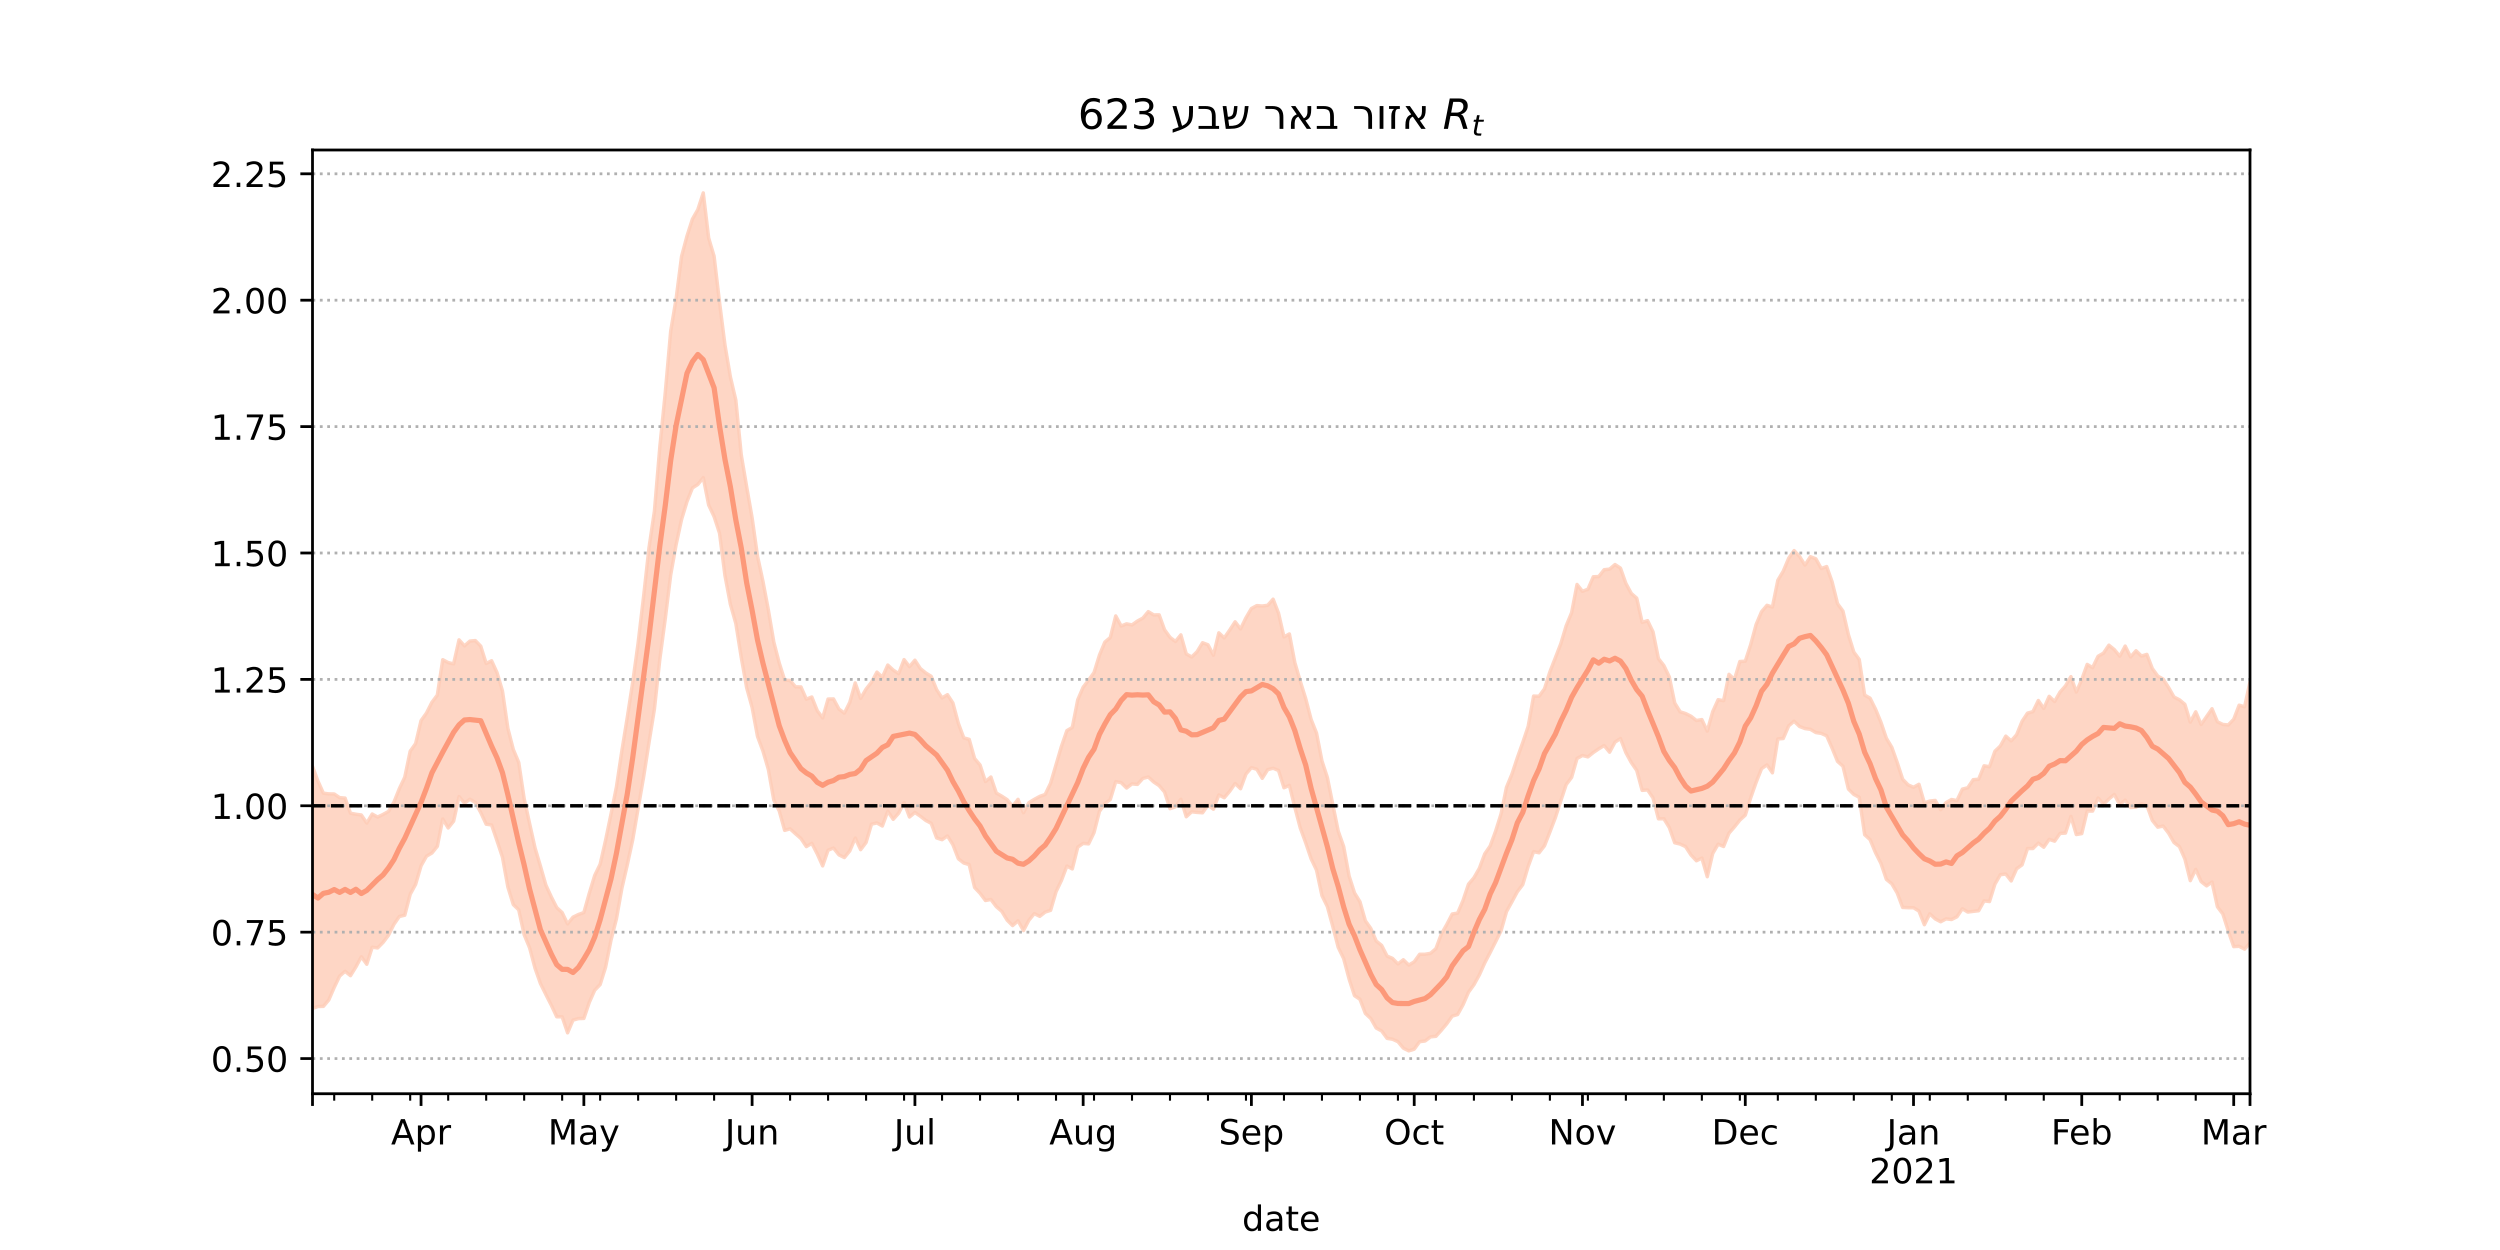 <?xml version="1.0" encoding="utf-8" standalone="no"?>
<!DOCTYPE svg PUBLIC "-//W3C//DTD SVG 1.1//EN"
  "http://www.w3.org/Graphics/SVG/1.1/DTD/svg11.dtd">
<!-- Created with matplotlib (https://matplotlib.org/) -->
<svg height="360pt" version="1.1" viewBox="0 0 720 360" width="720pt" xmlns="http://www.w3.org/2000/svg" xmlns:xlink="http://www.w3.org/1999/xlink">
 <defs>
  <style type="text/css">*{stroke-linecap:butt;stroke-linejoin:round;}</style>
 </defs>
 <g id="figure_1">
  <g id="patch_1">
   <path d="M 0 360 
L 720 360 
L 720 0 
L 0 0 
z
" style="fill:#ffffff;"/>
  </g>
  <g id="axes_1">
   <g id="patch_2">
    <path d="M 90 315 
L 648 315 
L 648 43.2 
L 90 43.2 
z
" style="fill:#ffffff;"/>
   </g>
   <g id="PolyCollection_1">
    <defs>
     <path d="M 90 -69.559 
L 90 -139.252 
L 91.563 -135.066 
L 93.126 -131.557 
L 94.689 -131.365 
L 96.252 -131.335 
L 97.815 -130.279 
L 99.378 -130.149 
L 100.941 -125.777 
L 102.504 -125.503 
L 104.067 -125.277 
L 105.63 -122.963 
L 107.193 -125.561 
L 108.756 -124.684 
L 110.319 -125.441 
L 111.882 -126.306 
L 113.445 -128.962 
L 115.008 -132.857 
L 116.571 -136.152 
L 118.134 -143.65 
L 119.697 -145.831 
L 121.261 -152.452 
L 122.824 -154.637 
L 124.387 -157.723 
L 125.95 -159.814 
L 127.513 -170.007 
L 129.076 -169.181 
L 130.639 -168.801 
L 132.202 -175.723 
L 133.765 -173.98 
L 135.328 -175.369 
L 136.891 -175.517 
L 138.454 -173.908 
L 140.017 -168.923 
L 141.58 -169.703 
L 143.143 -166.283 
L 144.706 -161.002 
L 146.269 -150.226 
L 147.832 -144.136 
L 149.395 -140.412 
L 150.958 -129.983 
L 152.521 -122.831 
L 154.084 -115.816 
L 155.647 -110.541 
L 157.21 -105.095 
L 158.773 -101.694 
L 160.336 -98.625 
L 161.899 -97.177 
L 163.462 -93.909 
L 165.025 -95.857 
L 166.588 -96.622 
L 168.151 -97.182 
L 169.714 -102.732 
L 171.277 -107.873 
L 172.84 -111.089 
L 174.403 -117.987 
L 175.966 -125.515 
L 177.529 -133.338 
L 179.092 -143.722 
L 180.655 -153.369 
L 182.218 -163.49 
L 183.782 -174.815 
L 185.345 -188.097 
L 186.908 -202.209 
L 188.471 -212.767 
L 190.034 -231.301 
L 191.597 -246.887 
L 193.16 -264.627 
L 194.723 -273.968 
L 196.286 -286.121 
L 197.849 -292.01 
L 199.412 -296.896 
L 200.975 -299.632 
L 202.538 -304.445 
L 204.101 -291.429 
L 205.664 -286.177 
L 207.227 -272.913 
L 208.79 -260.629 
L 210.353 -251.443 
L 211.916 -244.755 
L 213.479 -229.021 
L 215.042 -219.773 
L 216.605 -210.883 
L 218.168 -199.795 
L 219.731 -192.567 
L 221.294 -184.272 
L 222.857 -175.075 
L 224.42 -169.05 
L 225.983 -164.133 
L 227.546 -164.042 
L 229.109 -162.184 
L 230.672 -162.164 
L 232.235 -158.635 
L 233.798 -159.266 
L 235.361 -155.35 
L 236.924 -153.25 
L 238.487 -158.672 
L 240.05 -158.701 
L 241.613 -155.796 
L 243.176 -154.603 
L 244.739 -157.722 
L 246.303 -163.315 
L 247.866 -158.847 
L 249.429 -161.547 
L 250.992 -163.511 
L 252.555 -166.43 
L 254.118 -164.966 
L 255.681 -168.464 
L 257.244 -167.024 
L 258.807 -165.985 
L 260.37 -170.031 
L 261.933 -167.995 
L 263.496 -169.862 
L 265.059 -167.46 
L 266.622 -166.186 
L 268.185 -165.219 
L 269.748 -161.371 
L 271.311 -159.002 
L 272.874 -159.93 
L 274.437 -157.536 
L 276 -151.69 
L 277.563 -147.489 
L 279.126 -147.069 
L 280.689 -141.54 
L 282.252 -139.694 
L 283.815 -134.907 
L 285.378 -136.218 
L 286.941 -131.601 
L 288.504 -130.707 
L 290.067 -129.691 
L 291.63 -127.773 
L 293.193 -129.795 
L 294.756 -125.927 
L 296.319 -128.84 
L 297.882 -129.788 
L 299.445 -130.637 
L 301.008 -131.192 
L 302.571 -134.435 
L 304.134 -139.741 
L 305.697 -145.045 
L 307.261 -149.572 
L 308.824 -150.492 
L 310.387 -158.445 
L 311.95 -162.088 
L 313.513 -164.102 
L 315.076 -166.286 
L 316.639 -171.317 
L 318.202 -175.078 
L 319.765 -176.394 
L 321.328 -182.609 
L 322.891 -179.706 
L 324.454 -180.333 
L 326.017 -180.019 
L 327.58 -181.134 
L 329.143 -181.987 
L 330.706 -183.847 
L 332.269 -182.902 
L 333.832 -182.921 
L 335.395 -178.612 
L 336.958 -176.456 
L 338.521 -175.246 
L 340.084 -177.156 
L 341.647 -171.667 
L 343.21 -170.784 
L 344.773 -172.322 
L 346.336 -174.893 
L 347.899 -174.307 
L 349.462 -171.305 
L 351.025 -177.746 
L 352.588 -176.284 
L 354.151 -178.526 
L 355.714 -180.923 
L 357.277 -178.866 
L 358.84 -182.088 
L 360.403 -184.745 
L 361.966 -185.585 
L 363.529 -185.467 
L 365.092 -185.672 
L 366.655 -187.436 
L 368.218 -183.401 
L 369.782 -176.564 
L 371.345 -177.422 
L 372.908 -169.168 
L 374.471 -163.832 
L 376.034 -158.818 
L 377.597 -152.815 
L 379.16 -148.862 
L 380.723 -140.859 
L 382.286 -136.053 
L 383.849 -128.291 
L 385.412 -120.612 
L 386.975 -116.207 
L 388.538 -107.722 
L 390.101 -102.837 
L 391.664 -100.298 
L 393.227 -94.82 
L 394.79 -92.603 
L 396.353 -88.989 
L 397.916 -87.721 
L 399.479 -84.643 
L 401.042 -83.991 
L 402.605 -82.373 
L 404.168 -83.589 
L 405.731 -82.053 
L 407.294 -83 
L 408.857 -85.162 
L 410.42 -85.179 
L 411.983 -85.438 
L 413.546 -86.801 
L 415.109 -91.001 
L 416.672 -93.753 
L 418.235 -96.763 
L 419.798 -97.022 
L 421.361 -100.669 
L 422.924 -105.352 
L 424.487 -107.2 
L 426.05 -109.91 
L 427.613 -114.096 
L 429.176 -116.362 
L 430.739 -120.622 
L 432.303 -125.595 
L 433.866 -133.266 
L 435.429 -137.027 
L 436.992 -141.762 
L 438.555 -146.147 
L 440.118 -150.812 
L 441.681 -159.531 
L 443.244 -159.474 
L 444.807 -161.61 
L 446.37 -166.51 
L 447.933 -170.533 
L 449.496 -174.554 
L 451.059 -179.759 
L 452.622 -183.534 
L 454.185 -191.673 
L 455.748 -189.704 
L 457.311 -190.291 
L 458.874 -193.889 
L 460.437 -193.952 
L 462 -195.922 
L 463.563 -196.087 
L 465.126 -197.411 
L 466.689 -196.391 
L 468.252 -191.973 
L 469.815 -189.093 
L 471.378 -187.721 
L 472.941 -180.753 
L 474.504 -181.249 
L 476.067 -178.022 
L 477.63 -170.323 
L 479.193 -168.328 
L 480.756 -165.062 
L 482.319 -157.539 
L 483.882 -154.991 
L 485.445 -154.507 
L 487.008 -153.724 
L 488.571 -152.491 
L 490.134 -152.757 
L 491.697 -149.444 
L 493.261 -155.041 
L 494.824 -158.486 
L 496.387 -158.2 
L 497.95 -165.793 
L 499.513 -164.318 
L 501.076 -169.48 
L 502.639 -169.583 
L 504.202 -174.362 
L 505.765 -180.143 
L 507.328 -183.829 
L 508.891 -185.667 
L 510.454 -185.168 
L 512.017 -192.885 
L 513.58 -195.504 
L 515.143 -199.218 
L 516.706 -201.432 
L 518.269 -199.75 
L 519.832 -197.259 
L 521.395 -199.664 
L 522.958 -199.066 
L 524.521 -196.275 
L 526.084 -196.824 
L 527.647 -192.415 
L 529.21 -186.138 
L 530.773 -184.002 
L 532.336 -177.233 
L 533.899 -172.201 
L 535.462 -170.074 
L 537.025 -159.811 
L 538.588 -158.921 
L 540.151 -155.768 
L 541.714 -151.979 
L 543.277 -147.371 
L 544.84 -144.773 
L 546.403 -140.373 
L 547.966 -135.572 
L 549.529 -133.953 
L 551.092 -133.265 
L 552.655 -134.121 
L 554.218 -128.789 
L 555.782 -129.294 
L 557.345 -129.473 
L 558.908 -126.816 
L 560.471 -128.862 
L 562.034 -129.741 
L 563.597 -129.444 
L 565.16 -132.73 
L 566.723 -133.131 
L 568.286 -135.454 
L 569.849 -135.575 
L 571.412 -139.444 
L 572.975 -139.184 
L 574.538 -143.647 
L 576.101 -145.146 
L 577.664 -147.99 
L 579.227 -146.628 
L 580.79 -148.397 
L 582.353 -152.239 
L 583.916 -154.611 
L 585.479 -155.048 
L 587.042 -158.254 
L 588.605 -155.961 
L 590.168 -159.454 
L 591.731 -157.971 
L 593.294 -160.686 
L 594.857 -162.45 
L 596.42 -165.128 
L 597.983 -160.697 
L 599.546 -164.317 
L 601.109 -168.646 
L 602.672 -167.716 
L 604.235 -170.989 
L 605.798 -171.885 
L 607.361 -174.189 
L 608.924 -172.915 
L 610.487 -171.017 
L 612.05 -173.928 
L 613.613 -170.799 
L 615.176 -172.582 
L 616.739 -171.065 
L 618.303 -171.534 
L 619.866 -167.467 
L 621.429 -165.294 
L 622.992 -164.412 
L 624.555 -161.994 
L 626.118 -159.258 
L 627.681 -158.455 
L 629.244 -157.15 
L 630.807 -152.02 
L 632.37 -154.999 
L 633.933 -151.354 
L 635.496 -153.624 
L 637.059 -155.879 
L 638.622 -152.12 
L 640.185 -151.358 
L 641.748 -151.222 
L 643.311 -152.848 
L 644.874 -156.907 
L 646.437 -156.44 
L 648 -163.574 
L 649.563 -155.893 
L 651.126 -156.482 
L 652.689 -162.075 
L 654.252 -168.555 
L 655.815 -163.37 
L 657.378 -166.336 
L 658.941 -166.536 
L 660.504 -172.561 
L 660.504 -70.618 
L 660.504 -70.618 
L 658.941 -68.216 
L 657.378 -71.503 
L 655.815 -74.529 
L 654.252 -80.614 
L 652.689 -76.947 
L 651.126 -75.797 
L 649.563 -76.49 
L 648 -88.479 
L 646.437 -86.647 
L 644.874 -87.471 
L 643.311 -87.373 
L 641.748 -91.859 
L 640.185 -96.771 
L 638.622 -98.839 
L 637.059 -105.964 
L 635.496 -104.873 
L 633.933 -106.096 
L 632.37 -109.609 
L 630.807 -106.375 
L 629.244 -112.625 
L 627.681 -116.173 
L 626.118 -117.348 
L 624.555 -120.057 
L 622.992 -122.082 
L 621.429 -121.781 
L 619.866 -123.73 
L 618.303 -128.045 
L 616.739 -128.497 
L 615.176 -127.547 
L 613.613 -127.434 
L 612.05 -129.564 
L 610.487 -128.24 
L 608.924 -131.177 
L 607.361 -129.887 
L 605.798 -128.363 
L 604.235 -130.179 
L 602.672 -126.417 
L 601.109 -126.4 
L 599.546 -119.92 
L 597.983 -119.654 
L 596.42 -124.868 
L 594.857 -120.077 
L 593.294 -119.981 
L 591.731 -117.748 
L 590.168 -118.265 
L 588.605 -116.003 
L 587.042 -117.176 
L 585.479 -115.625 
L 583.916 -115.617 
L 582.353 -110.917 
L 580.79 -109.799 
L 579.227 -106.286 
L 577.664 -108.277 
L 576.101 -108.089 
L 574.538 -105.368 
L 572.975 -100.354 
L 571.412 -100.543 
L 569.849 -97.709 
L 568.286 -97.529 
L 566.723 -97.324 
L 565.16 -98.276 
L 563.597 -95.959 
L 562.034 -95.176 
L 560.471 -95.37 
L 558.908 -94.531 
L 557.345 -95.356 
L 555.782 -96.819 
L 554.218 -93.681 
L 552.655 -97.622 
L 551.092 -98.573 
L 549.529 -98.58 
L 547.966 -98.654 
L 546.403 -102.797 
L 544.84 -105.461 
L 543.277 -106.745 
L 541.714 -111.344 
L 540.151 -114.416 
L 538.588 -118.186 
L 537.025 -119.606 
L 535.462 -130.377 
L 533.899 -131.204 
L 532.336 -132.767 
L 530.773 -139.33 
L 529.21 -140.715 
L 527.647 -144.533 
L 526.084 -148.091 
L 524.521 -148.781 
L 522.958 -149.024 
L 521.395 -149.964 
L 519.832 -150.176 
L 518.269 -150.77 
L 516.706 -152.288 
L 515.143 -150.966 
L 513.58 -147.313 
L 512.017 -147.185 
L 510.454 -137.431 
L 508.891 -139.72 
L 507.328 -138.627 
L 505.765 -134.694 
L 504.202 -130.243 
L 502.639 -125.235 
L 501.076 -123.813 
L 499.513 -121.843 
L 497.95 -120.055 
L 496.387 -116.202 
L 494.824 -116.875 
L 493.261 -114.189 
L 491.697 -107.505 
L 490.134 -112.871 
L 488.571 -112.1 
L 487.008 -113.762 
L 485.445 -116.171 
L 483.882 -116.907 
L 482.319 -117.278 
L 480.756 -121.679 
L 479.193 -124.195 
L 477.63 -124.185 
L 476.067 -130.193 
L 474.504 -132.506 
L 472.941 -132.378 
L 471.378 -138.119 
L 469.815 -140.382 
L 468.252 -143.237 
L 466.689 -147.304 
L 465.126 -146.273 
L 463.563 -143.364 
L 462 -145.271 
L 460.437 -144.34 
L 458.874 -143.267 
L 457.311 -142.02 
L 455.748 -142.417 
L 454.185 -141.569 
L 452.622 -136.109 
L 451.059 -134.037 
L 449.496 -129.309 
L 447.933 -124.491 
L 446.37 -120.393 
L 444.807 -116.399 
L 443.244 -114.402 
L 441.681 -114.724 
L 440.118 -110.487 
L 438.555 -105.237 
L 436.992 -103.182 
L 435.429 -100.275 
L 433.866 -97.445 
L 432.303 -91.944 
L 430.739 -88.795 
L 429.176 -85.703 
L 427.613 -82.696 
L 426.05 -79.233 
L 424.487 -76.391 
L 422.924 -74.234 
L 421.361 -70.645 
L 419.798 -67.82 
L 418.235 -67.359 
L 416.672 -65.161 
L 415.109 -63.29 
L 413.546 -61.544 
L 411.983 -61.379 
L 410.42 -60.191 
L 408.857 -60.002 
L 407.294 -57.842 
L 405.731 -57.355 
L 404.168 -58.137 
L 402.605 -59.995 
L 401.042 -60.703 
L 399.479 -60.955 
L 397.916 -63.095 
L 396.353 -63.917 
L 394.79 -66.671 
L 393.227 -68.126 
L 391.664 -72.209 
L 390.101 -73.25 
L 388.538 -78.055 
L 386.975 -83.929 
L 385.412 -87.148 
L 383.849 -93.159 
L 382.286 -98.887 
L 380.723 -102.074 
L 379.16 -109.408 
L 377.597 -112.688 
L 376.034 -117.295 
L 374.471 -121.58 
L 372.908 -127.485 
L 371.345 -133.801 
L 369.782 -133.125 
L 368.218 -138.106 
L 366.655 -138.748 
L 365.092 -138.342 
L 363.529 -135.839 
L 361.966 -138.461 
L 360.403 -138.905 
L 358.84 -137.089 
L 357.277 -132.848 
L 355.714 -134.349 
L 354.151 -132.102 
L 352.588 -130.255 
L 351.025 -131.06 
L 349.462 -126.945 
L 347.899 -128.142 
L 346.336 -125.916 
L 344.773 -126.026 
L 343.21 -126.208 
L 341.647 -124.781 
L 340.084 -129.801 
L 338.521 -127.638 
L 336.958 -127.11 
L 335.395 -131.9 
L 333.832 -133.742 
L 332.269 -134.783 
L 330.706 -136.224 
L 329.143 -135.817 
L 327.58 -134.088 
L 326.017 -134.245 
L 324.454 -133.048 
L 322.891 -134.608 
L 321.328 -134.873 
L 319.765 -129.752 
L 318.202 -128.532 
L 316.639 -126.322 
L 315.076 -120.208 
L 313.513 -116.96 
L 311.95 -117.101 
L 310.387 -116.022 
L 308.824 -109.747 
L 307.261 -110.577 
L 305.697 -106.437 
L 304.134 -103.163 
L 302.571 -97.823 
L 301.008 -97.323 
L 299.445 -96.089 
L 297.882 -96.881 
L 296.319 -94.968 
L 294.756 -92.005 
L 293.193 -94.798 
L 291.63 -93.427 
L 290.067 -94.988 
L 288.504 -97.544 
L 286.941 -98.883 
L 285.378 -100.962 
L 283.815 -100.656 
L 282.252 -102.742 
L 280.689 -104.395 
L 279.126 -110.998 
L 277.563 -111.454 
L 276 -112.69 
L 274.437 -116.725 
L 272.874 -119.249 
L 271.311 -118.171 
L 269.748 -118.674 
L 268.185 -122.893 
L 266.622 -123.713 
L 265.059 -124.931 
L 263.496 -126.006 
L 261.933 -124.705 
L 260.37 -128.837 
L 258.807 -125.784 
L 257.244 -124.039 
L 255.681 -126.367 
L 254.118 -122.103 
L 252.555 -122.993 
L 250.992 -122.646 
L 249.429 -117.372 
L 247.866 -115.296 
L 246.303 -118.622 
L 244.739 -114.946 
L 243.176 -113.018 
L 241.613 -113.801 
L 240.05 -115.763 
L 238.487 -115.152 
L 236.924 -110.621 
L 235.361 -114.087 
L 233.798 -117.121 
L 232.235 -116.175 
L 230.672 -118.511 
L 229.109 -119.868 
L 227.546 -121.299 
L 225.983 -120.856 
L 224.42 -126.454 
L 222.857 -129.583 
L 221.294 -138.359 
L 219.731 -143.696 
L 218.168 -147.896 
L 216.605 -156.279 
L 215.042 -161.919 
L 213.479 -170.701 
L 211.916 -180.455 
L 210.353 -185.98 
L 208.79 -194.239 
L 207.227 -206.427 
L 205.664 -211.21 
L 204.101 -214.538 
L 202.538 -222.438 
L 200.975 -220.47 
L 199.412 -219.465 
L 197.849 -215.533 
L 196.286 -210.367 
L 194.723 -203.147 
L 193.16 -194.423 
L 191.597 -181.816 
L 190.034 -170.179 
L 188.471 -155.803 
L 186.908 -146.11 
L 185.345 -136.15 
L 183.782 -127.2 
L 182.218 -118.129 
L 180.655 -110.931 
L 179.092 -104.137 
L 177.529 -95.366 
L 175.966 -89.218 
L 174.403 -81.44 
L 172.84 -76.442 
L 171.277 -74.83 
L 169.714 -71.304 
L 168.151 -66.696 
L 166.588 -66.64 
L 165.025 -66.216 
L 163.462 -62.544 
L 161.899 -67.161 
L 160.336 -67.172 
L 158.773 -70.507 
L 157.21 -73.575 
L 155.647 -76.744 
L 154.084 -81.181 
L 152.521 -87.044 
L 150.958 -90.805 
L 149.395 -97.964 
L 147.832 -99.477 
L 146.269 -104.528 
L 144.706 -113.132 
L 143.143 -117.851 
L 141.58 -122.423 
L 140.017 -122.63 
L 138.454 -125.991 
L 136.891 -128.877 
L 135.328 -129.82 
L 133.765 -128.668 
L 132.202 -130.6 
L 130.639 -123.497 
L 129.076 -121.551 
L 127.513 -124.134 
L 125.95 -116.257 
L 124.387 -114.328 
L 122.824 -113.416 
L 121.261 -110.64 
L 119.697 -105.31 
L 118.134 -102.441 
L 116.571 -96.418 
L 115.008 -96.058 
L 113.445 -93.792 
L 111.882 -90.648 
L 110.319 -88.573 
L 108.756 -86.995 
L 107.193 -87.202 
L 105.63 -82.298 
L 104.067 -84.452 
L 102.504 -81.537 
L 100.941 -79.008 
L 99.378 -80.258 
L 97.815 -78.89 
L 96.252 -75.634 
L 94.689 -72.013 
L 93.126 -70.161 
L 91.563 -70.128 
L 90 -69.559 
z
" id="mc6ca6a88d8" style="stroke:#fdcbb6;stroke-opacity:0.8;"/>
    </defs>
    <g clip-path="url(#pf43b3d0b82)">
     <use style="fill:#fdcbb6;fill-opacity:0.8;stroke:#fdcbb6;stroke-opacity:0.8;" x="0" xlink:href="#mc6ca6a88d8" y="360"/>
    </g>
   </g>
   <g id="matplotlib.axis_1">
    <g id="xtick_1">
     <g id="line2d_1">
      <defs>
       <path d="M 0 0 
L 0 3.5 
" id="ma56a736b3f" style="stroke:#000000;stroke-width:0.8;"/>
      </defs>
      <g>
       <use style="stroke:#000000;stroke-width:0.8;" x="90" xlink:href="#ma56a736b3f" y="315"/>
      </g>
     </g>
    </g>
    <g id="xtick_2">
     <g id="line2d_2">
      <g>
       <use style="stroke:#000000;stroke-width:0.8;" x="121.261" xlink:href="#ma56a736b3f" y="315"/>
      </g>
     </g>
     <g id="text_1">
      <!-- Apr -->
      <g transform="translate(112.611 329.598)scale(0.1 -0.1)">
       <defs>
        <path d="M 34.188 63.188 
L 20.797 26.906 
L 47.609 26.906 
z
M 28.609 72.906 
L 39.797 72.906 
L 67.578 0 
L 57.328 0 
L 50.688 18.703 
L 17.828 18.703 
L 11.188 0 
L 0.781 0 
z
" id="DejaVuSans-65"/>
        <path d="M 18.109 8.203 
L 18.109 -20.797 
L 9.078 -20.797 
L 9.078 54.688 
L 18.109 54.688 
L 18.109 46.391 
Q 20.953 51.266 25.266 53.625 
Q 29.594 56 35.594 56 
Q 45.562 56 51.781 48.094 
Q 58.016 40.188 58.016 27.297 
Q 58.016 14.406 51.781 6.484 
Q 45.562 -1.422 35.594 -1.422 
Q 29.594 -1.422 25.266 0.953 
Q 20.953 3.328 18.109 8.203 
z
M 48.688 27.297 
Q 48.688 37.203 44.609 42.844 
Q 40.531 48.484 33.406 48.484 
Q 26.266 48.484 22.188 42.844 
Q 18.109 37.203 18.109 27.297 
Q 18.109 17.391 22.188 11.75 
Q 26.266 6.109 33.406 6.109 
Q 40.531 6.109 44.609 11.75 
Q 48.688 17.391 48.688 27.297 
z
" id="DejaVuSans-112"/>
        <path d="M 41.109 46.297 
Q 39.594 47.172 37.812 47.578 
Q 36.031 48 33.891 48 
Q 26.266 48 22.188 43.047 
Q 18.109 38.094 18.109 28.812 
L 18.109 0 
L 9.078 0 
L 9.078 54.688 
L 18.109 54.688 
L 18.109 46.188 
Q 20.953 51.172 25.484 53.578 
Q 30.031 56 36.531 56 
Q 37.453 56 38.578 55.875 
Q 39.703 55.766 41.062 55.516 
z
" id="DejaVuSans-114"/>
       </defs>
       <use xlink:href="#DejaVuSans-65"/>
       <use x="68.408" xlink:href="#DejaVuSans-112"/>
       <use x="131.885" xlink:href="#DejaVuSans-114"/>
      </g>
     </g>
    </g>
    <g id="xtick_3">
     <g id="line2d_3">
      <g>
       <use style="stroke:#000000;stroke-width:0.8;" x="168.151" xlink:href="#ma56a736b3f" y="315"/>
      </g>
     </g>
     <g id="text_2">
      <!-- May -->
      <g transform="translate(157.814 329.598)scale(0.1 -0.1)">
       <defs>
        <path d="M 9.812 72.906 
L 24.516 72.906 
L 43.109 23.297 
L 61.812 72.906 
L 76.516 72.906 
L 76.516 0 
L 66.891 0 
L 66.891 64.016 
L 48.094 14.016 
L 38.188 14.016 
L 19.391 64.016 
L 19.391 0 
L 9.812 0 
z
" id="DejaVuSans-77"/>
        <path d="M 34.281 27.484 
Q 23.391 27.484 19.188 25 
Q 14.984 22.516 14.984 16.5 
Q 14.984 11.719 18.141 8.906 
Q 21.297 6.109 26.703 6.109 
Q 34.188 6.109 38.703 11.406 
Q 43.219 16.703 43.219 25.484 
L 43.219 27.484 
z
M 52.203 31.203 
L 52.203 0 
L 43.219 0 
L 43.219 8.297 
Q 40.141 3.328 35.547 0.953 
Q 30.953 -1.422 24.312 -1.422 
Q 15.922 -1.422 10.953 3.297 
Q 6 8.016 6 15.922 
Q 6 25.141 12.172 29.828 
Q 18.359 34.516 30.609 34.516 
L 43.219 34.516 
L 43.219 35.406 
Q 43.219 41.609 39.141 45 
Q 35.062 48.391 27.688 48.391 
Q 23 48.391 18.547 47.266 
Q 14.109 46.141 10.016 43.891 
L 10.016 52.203 
Q 14.938 54.109 19.578 55.047 
Q 24.219 56 28.609 56 
Q 40.484 56 46.344 49.844 
Q 52.203 43.703 52.203 31.203 
z
" id="DejaVuSans-97"/>
        <path d="M 32.172 -5.078 
Q 28.375 -14.844 24.75 -17.812 
Q 21.141 -20.797 15.094 -20.797 
L 7.906 -20.797 
L 7.906 -13.281 
L 13.188 -13.281 
Q 16.891 -13.281 18.938 -11.516 
Q 21 -9.766 23.484 -3.219 
L 25.094 0.875 
L 2.984 54.688 
L 12.5 54.688 
L 29.594 11.922 
L 46.688 54.688 
L 56.203 54.688 
z
" id="DejaVuSans-121"/>
       </defs>
       <use xlink:href="#DejaVuSans-77"/>
       <use x="86.279" xlink:href="#DejaVuSans-97"/>
       <use x="147.559" xlink:href="#DejaVuSans-121"/>
      </g>
     </g>
    </g>
    <g id="xtick_4">
     <g id="line2d_4">
      <g>
       <use style="stroke:#000000;stroke-width:0.8;" x="216.605" xlink:href="#ma56a736b3f" y="315"/>
      </g>
     </g>
     <g id="text_3">
      <!-- Jun -->
      <g transform="translate(208.793 329.598)scale(0.1 -0.1)">
       <defs>
        <path d="M 9.812 72.906 
L 19.672 72.906 
L 19.672 5.078 
Q 19.672 -8.109 14.672 -14.062 
Q 9.672 -20.016 -1.422 -20.016 
L -5.172 -20.016 
L -5.172 -11.719 
L -2.094 -11.719 
Q 4.438 -11.719 7.125 -8.047 
Q 9.812 -4.391 9.812 5.078 
z
" id="DejaVuSans-74"/>
        <path d="M 8.5 21.578 
L 8.5 54.688 
L 17.484 54.688 
L 17.484 21.922 
Q 17.484 14.156 20.5 10.266 
Q 23.531 6.391 29.594 6.391 
Q 36.859 6.391 41.078 11.031 
Q 45.312 15.672 45.312 23.688 
L 45.312 54.688 
L 54.297 54.688 
L 54.297 0 
L 45.312 0 
L 45.312 8.406 
Q 42.047 3.422 37.719 1 
Q 33.406 -1.422 27.688 -1.422 
Q 18.266 -1.422 13.375 4.438 
Q 8.5 10.297 8.5 21.578 
z
M 31.109 56 
z
" id="DejaVuSans-117"/>
        <path d="M 54.891 33.016 
L 54.891 0 
L 45.906 0 
L 45.906 32.719 
Q 45.906 40.484 42.875 44.328 
Q 39.844 48.188 33.797 48.188 
Q 26.516 48.188 22.312 43.547 
Q 18.109 38.922 18.109 30.906 
L 18.109 0 
L 9.078 0 
L 9.078 54.688 
L 18.109 54.688 
L 18.109 46.188 
Q 21.344 51.125 25.703 53.562 
Q 30.078 56 35.797 56 
Q 45.219 56 50.047 50.172 
Q 54.891 44.344 54.891 33.016 
z
" id="DejaVuSans-110"/>
       </defs>
       <use xlink:href="#DejaVuSans-74"/>
       <use x="29.492" xlink:href="#DejaVuSans-117"/>
       <use x="92.871" xlink:href="#DejaVuSans-110"/>
      </g>
     </g>
    </g>
    <g id="xtick_5">
     <g id="line2d_5">
      <g>
       <use style="stroke:#000000;stroke-width:0.8;" x="263.496" xlink:href="#ma56a736b3f" y="315"/>
      </g>
     </g>
     <g id="text_4">
      <!-- Jul -->
      <g transform="translate(257.463 329.598)scale(0.1 -0.1)">
       <defs>
        <path d="M 9.422 75.984 
L 18.406 75.984 
L 18.406 0 
L 9.422 0 
z
" id="DejaVuSans-108"/>
       </defs>
       <use xlink:href="#DejaVuSans-74"/>
       <use x="29.492" xlink:href="#DejaVuSans-117"/>
       <use x="92.871" xlink:href="#DejaVuSans-108"/>
      </g>
     </g>
    </g>
    <g id="xtick_6">
     <g id="line2d_6">
      <g>
       <use style="stroke:#000000;stroke-width:0.8;" x="311.95" xlink:href="#ma56a736b3f" y="315"/>
      </g>
     </g>
     <g id="text_5">
      <!-- Aug -->
      <g transform="translate(302.186 329.598)scale(0.1 -0.1)">
       <defs>
        <path d="M 45.406 27.984 
Q 45.406 37.75 41.375 43.109 
Q 37.359 48.484 30.078 48.484 
Q 22.859 48.484 18.828 43.109 
Q 14.797 37.75 14.797 27.984 
Q 14.797 18.266 18.828 12.891 
Q 22.859 7.516 30.078 7.516 
Q 37.359 7.516 41.375 12.891 
Q 45.406 18.266 45.406 27.984 
z
M 54.391 6.781 
Q 54.391 -7.172 48.188 -13.984 
Q 42 -20.797 29.203 -20.797 
Q 24.469 -20.797 20.266 -20.094 
Q 16.062 -19.391 12.109 -17.922 
L 12.109 -9.188 
Q 16.062 -11.328 19.922 -12.344 
Q 23.781 -13.375 27.781 -13.375 
Q 36.625 -13.375 41.016 -8.766 
Q 45.406 -4.156 45.406 5.172 
L 45.406 9.625 
Q 42.625 4.781 38.281 2.391 
Q 33.938 0 27.875 0 
Q 17.828 0 11.672 7.656 
Q 5.516 15.328 5.516 27.984 
Q 5.516 40.672 11.672 48.328 
Q 17.828 56 27.875 56 
Q 33.938 56 38.281 53.609 
Q 42.625 51.219 45.406 46.391 
L 45.406 54.688 
L 54.391 54.688 
z
" id="DejaVuSans-103"/>
       </defs>
       <use xlink:href="#DejaVuSans-65"/>
       <use x="68.408" xlink:href="#DejaVuSans-117"/>
       <use x="131.787" xlink:href="#DejaVuSans-103"/>
      </g>
     </g>
    </g>
    <g id="xtick_7">
     <g id="line2d_7">
      <g>
       <use style="stroke:#000000;stroke-width:0.8;" x="360.403" xlink:href="#ma56a736b3f" y="315"/>
      </g>
     </g>
     <g id="text_6">
      <!-- Sep -->
      <g transform="translate(350.978 329.598)scale(0.1 -0.1)">
       <defs>
        <path d="M 53.516 70.516 
L 53.516 60.891 
Q 47.906 63.578 42.922 64.891 
Q 37.938 66.219 33.297 66.219 
Q 25.25 66.219 20.875 63.094 
Q 16.5 59.969 16.5 54.203 
Q 16.5 49.359 19.406 46.891 
Q 22.312 44.438 30.422 42.922 
L 36.375 41.703 
Q 47.406 39.594 52.656 34.297 
Q 57.906 29 57.906 20.125 
Q 57.906 9.516 50.797 4.047 
Q 43.703 -1.422 29.984 -1.422 
Q 24.812 -1.422 18.969 -0.25 
Q 13.141 0.922 6.891 3.219 
L 6.891 13.375 
Q 12.891 10.016 18.656 8.297 
Q 24.422 6.594 29.984 6.594 
Q 38.422 6.594 43.016 9.906 
Q 47.609 13.234 47.609 19.391 
Q 47.609 24.75 44.312 27.781 
Q 41.016 30.812 33.5 32.328 
L 27.484 33.5 
Q 16.453 35.688 11.516 40.375 
Q 6.594 45.062 6.594 53.422 
Q 6.594 63.094 13.406 68.656 
Q 20.219 74.219 32.172 74.219 
Q 37.312 74.219 42.625 73.281 
Q 47.953 72.359 53.516 70.516 
z
" id="DejaVuSans-83"/>
        <path d="M 56.203 29.594 
L 56.203 25.203 
L 14.891 25.203 
Q 15.484 15.922 20.484 11.062 
Q 25.484 6.203 34.422 6.203 
Q 39.594 6.203 44.453 7.469 
Q 49.312 8.734 54.109 11.281 
L 54.109 2.781 
Q 49.266 0.734 44.188 -0.344 
Q 39.109 -1.422 33.891 -1.422 
Q 20.797 -1.422 13.156 6.188 
Q 5.516 13.812 5.516 26.812 
Q 5.516 40.234 12.766 48.109 
Q 20.016 56 32.328 56 
Q 43.359 56 49.781 48.891 
Q 56.203 41.797 56.203 29.594 
z
M 47.219 32.234 
Q 47.125 39.594 43.094 43.984 
Q 39.062 48.391 32.422 48.391 
Q 24.906 48.391 20.391 44.141 
Q 15.875 39.891 15.188 32.172 
z
" id="DejaVuSans-101"/>
       </defs>
       <use xlink:href="#DejaVuSans-83"/>
       <use x="63.477" xlink:href="#DejaVuSans-101"/>
       <use x="125" xlink:href="#DejaVuSans-112"/>
      </g>
     </g>
    </g>
    <g id="xtick_8">
     <g id="line2d_8">
      <g>
       <use style="stroke:#000000;stroke-width:0.8;" x="407.294" xlink:href="#ma56a736b3f" y="315"/>
      </g>
     </g>
     <g id="text_7">
      <!-- Oct -->
      <g transform="translate(398.649 329.598)scale(0.1 -0.1)">
       <defs>
        <path d="M 39.406 66.219 
Q 28.656 66.219 22.328 58.203 
Q 16.016 50.203 16.016 36.375 
Q 16.016 22.609 22.328 14.594 
Q 28.656 6.594 39.406 6.594 
Q 50.141 6.594 56.422 14.594 
Q 62.703 22.609 62.703 36.375 
Q 62.703 50.203 56.422 58.203 
Q 50.141 66.219 39.406 66.219 
z
M 39.406 74.219 
Q 54.734 74.219 63.906 63.938 
Q 73.094 53.656 73.094 36.375 
Q 73.094 19.141 63.906 8.859 
Q 54.734 -1.422 39.406 -1.422 
Q 24.031 -1.422 14.812 8.828 
Q 5.609 19.094 5.609 36.375 
Q 5.609 53.656 14.812 63.938 
Q 24.031 74.219 39.406 74.219 
z
" id="DejaVuSans-79"/>
        <path d="M 48.781 52.594 
L 48.781 44.188 
Q 44.969 46.297 41.141 47.344 
Q 37.312 48.391 33.406 48.391 
Q 24.656 48.391 19.812 42.844 
Q 14.984 37.312 14.984 27.297 
Q 14.984 17.281 19.812 11.734 
Q 24.656 6.203 33.406 6.203 
Q 37.312 6.203 41.141 7.25 
Q 44.969 8.297 48.781 10.406 
L 48.781 2.094 
Q 45.016 0.344 40.984 -0.531 
Q 36.969 -1.422 32.422 -1.422 
Q 20.062 -1.422 12.781 6.344 
Q 5.516 14.109 5.516 27.297 
Q 5.516 40.672 12.859 48.328 
Q 20.219 56 33.016 56 
Q 37.156 56 41.109 55.141 
Q 45.062 54.297 48.781 52.594 
z
" id="DejaVuSans-99"/>
        <path d="M 18.312 70.219 
L 18.312 54.688 
L 36.812 54.688 
L 36.812 47.703 
L 18.312 47.703 
L 18.312 18.016 
Q 18.312 11.328 20.141 9.422 
Q 21.969 7.516 27.594 7.516 
L 36.812 7.516 
L 36.812 0 
L 27.594 0 
Q 17.188 0 13.234 3.875 
Q 9.281 7.766 9.281 18.016 
L 9.281 47.703 
L 2.688 47.703 
L 2.688 54.688 
L 9.281 54.688 
L 9.281 70.219 
z
" id="DejaVuSans-116"/>
       </defs>
       <use xlink:href="#DejaVuSans-79"/>
       <use x="78.711" xlink:href="#DejaVuSans-99"/>
       <use x="133.691" xlink:href="#DejaVuSans-116"/>
      </g>
     </g>
    </g>
    <g id="xtick_9">
     <g id="line2d_9">
      <g>
       <use style="stroke:#000000;stroke-width:0.8;" x="455.748" xlink:href="#ma56a736b3f" y="315"/>
      </g>
     </g>
     <g id="text_8">
      <!-- Nov -->
      <g transform="translate(445.989 329.598)scale(0.1 -0.1)">
       <defs>
        <path d="M 9.812 72.906 
L 23.094 72.906 
L 55.422 11.922 
L 55.422 72.906 
L 64.984 72.906 
L 64.984 0 
L 51.703 0 
L 19.391 60.984 
L 19.391 0 
L 9.812 0 
z
" id="DejaVuSans-78"/>
        <path d="M 30.609 48.391 
Q 23.391 48.391 19.188 42.75 
Q 14.984 37.109 14.984 27.297 
Q 14.984 17.484 19.156 11.844 
Q 23.344 6.203 30.609 6.203 
Q 37.797 6.203 41.984 11.859 
Q 46.188 17.531 46.188 27.297 
Q 46.188 37.016 41.984 42.703 
Q 37.797 48.391 30.609 48.391 
z
M 30.609 56 
Q 42.328 56 49.016 48.375 
Q 55.719 40.766 55.719 27.297 
Q 55.719 13.875 49.016 6.219 
Q 42.328 -1.422 30.609 -1.422 
Q 18.844 -1.422 12.172 6.219 
Q 5.516 13.875 5.516 27.297 
Q 5.516 40.766 12.172 48.375 
Q 18.844 56 30.609 56 
z
" id="DejaVuSans-111"/>
        <path d="M 2.984 54.688 
L 12.5 54.688 
L 29.594 8.797 
L 46.688 54.688 
L 56.203 54.688 
L 35.688 0 
L 23.484 0 
z
" id="DejaVuSans-118"/>
       </defs>
       <use xlink:href="#DejaVuSans-78"/>
       <use x="74.805" xlink:href="#DejaVuSans-111"/>
       <use x="135.986" xlink:href="#DejaVuSans-118"/>
      </g>
     </g>
    </g>
    <g id="xtick_10">
     <g id="line2d_10">
      <g>
       <use style="stroke:#000000;stroke-width:0.8;" x="502.639" xlink:href="#ma56a736b3f" y="315"/>
      </g>
     </g>
     <g id="text_9">
      <!-- Dec -->
      <g transform="translate(492.963 329.598)scale(0.1 -0.1)">
       <defs>
        <path d="M 19.672 64.797 
L 19.672 8.109 
L 31.594 8.109 
Q 46.688 8.109 53.688 14.938 
Q 60.688 21.781 60.688 36.531 
Q 60.688 51.172 53.688 57.984 
Q 46.688 64.797 31.594 64.797 
z
M 9.812 72.906 
L 30.078 72.906 
Q 51.266 72.906 61.172 64.094 
Q 71.094 55.281 71.094 36.531 
Q 71.094 17.672 61.125 8.828 
Q 51.172 0 30.078 0 
L 9.812 0 
z
" id="DejaVuSans-68"/>
       </defs>
       <use xlink:href="#DejaVuSans-68"/>
       <use x="77.002" xlink:href="#DejaVuSans-101"/>
       <use x="138.525" xlink:href="#DejaVuSans-99"/>
      </g>
     </g>
    </g>
    <g id="xtick_11">
     <g id="line2d_11">
      <g>
       <use style="stroke:#000000;stroke-width:0.8;" x="551.092" xlink:href="#ma56a736b3f" y="315"/>
      </g>
     </g>
     <g id="text_10">
      <!-- Jan -->
      <g transform="translate(543.385 329.598)scale(0.1 -0.1)">
       <use xlink:href="#DejaVuSans-74"/>
       <use x="29.492" xlink:href="#DejaVuSans-97"/>
       <use x="90.771" xlink:href="#DejaVuSans-110"/>
      </g>
      <!-- 2021 -->
      <g transform="translate(538.367 340.796)scale(0.1 -0.1)">
       <defs>
        <path d="M 19.188 8.297 
L 53.609 8.297 
L 53.609 0 
L 7.328 0 
L 7.328 8.297 
Q 12.938 14.109 22.625 23.891 
Q 32.328 33.688 34.812 36.531 
Q 39.547 41.844 41.422 45.531 
Q 43.312 49.219 43.312 52.781 
Q 43.312 58.594 39.234 62.25 
Q 35.156 65.922 28.609 65.922 
Q 23.969 65.922 18.812 64.312 
Q 13.672 62.703 7.812 59.422 
L 7.812 69.391 
Q 13.766 71.781 18.938 73 
Q 24.125 74.219 28.422 74.219 
Q 39.75 74.219 46.484 68.547 
Q 53.219 62.891 53.219 53.422 
Q 53.219 48.922 51.531 44.891 
Q 49.859 40.875 45.406 35.406 
Q 44.188 33.984 37.641 27.219 
Q 31.109 20.453 19.188 8.297 
z
" id="DejaVuSans-50"/>
        <path d="M 31.781 66.406 
Q 24.172 66.406 20.328 58.906 
Q 16.5 51.422 16.5 36.375 
Q 16.5 21.391 20.328 13.891 
Q 24.172 6.391 31.781 6.391 
Q 39.453 6.391 43.281 13.891 
Q 47.125 21.391 47.125 36.375 
Q 47.125 51.422 43.281 58.906 
Q 39.453 66.406 31.781 66.406 
z
M 31.781 74.219 
Q 44.047 74.219 50.516 64.516 
Q 56.984 54.828 56.984 36.375 
Q 56.984 17.969 50.516 8.266 
Q 44.047 -1.422 31.781 -1.422 
Q 19.531 -1.422 13.062 8.266 
Q 6.594 17.969 6.594 36.375 
Q 6.594 54.828 13.062 64.516 
Q 19.531 74.219 31.781 74.219 
z
" id="DejaVuSans-48"/>
        <path d="M 12.406 8.297 
L 28.516 8.297 
L 28.516 63.922 
L 10.984 60.406 
L 10.984 69.391 
L 28.422 72.906 
L 38.281 72.906 
L 38.281 8.297 
L 54.391 8.297 
L 54.391 0 
L 12.406 0 
z
" id="DejaVuSans-49"/>
       </defs>
       <use xlink:href="#DejaVuSans-50"/>
       <use x="63.623" xlink:href="#DejaVuSans-48"/>
       <use x="127.246" xlink:href="#DejaVuSans-50"/>
       <use x="190.869" xlink:href="#DejaVuSans-49"/>
      </g>
     </g>
    </g>
    <g id="xtick_12">
     <g id="line2d_12">
      <g>
       <use style="stroke:#000000;stroke-width:0.8;" x="599.546" xlink:href="#ma56a736b3f" y="315"/>
      </g>
     </g>
     <g id="text_11">
      <!-- Feb -->
      <g transform="translate(590.695 329.598)scale(0.1 -0.1)">
       <defs>
        <path d="M 9.812 72.906 
L 51.703 72.906 
L 51.703 64.594 
L 19.672 64.594 
L 19.672 43.109 
L 48.578 43.109 
L 48.578 34.812 
L 19.672 34.812 
L 19.672 0 
L 9.812 0 
z
" id="DejaVuSans-70"/>
        <path d="M 48.688 27.297 
Q 48.688 37.203 44.609 42.844 
Q 40.531 48.484 33.406 48.484 
Q 26.266 48.484 22.188 42.844 
Q 18.109 37.203 18.109 27.297 
Q 18.109 17.391 22.188 11.75 
Q 26.266 6.109 33.406 6.109 
Q 40.531 6.109 44.609 11.75 
Q 48.688 17.391 48.688 27.297 
z
M 18.109 46.391 
Q 20.953 51.266 25.266 53.625 
Q 29.594 56 35.594 56 
Q 45.562 56 51.781 48.094 
Q 58.016 40.188 58.016 27.297 
Q 58.016 14.406 51.781 6.484 
Q 45.562 -1.422 35.594 -1.422 
Q 29.594 -1.422 25.266 0.953 
Q 20.953 3.328 18.109 8.203 
L 18.109 0 
L 9.078 0 
L 9.078 75.984 
L 18.109 75.984 
z
" id="DejaVuSans-98"/>
       </defs>
       <use xlink:href="#DejaVuSans-70"/>
       <use x="52.02" xlink:href="#DejaVuSans-101"/>
       <use x="113.543" xlink:href="#DejaVuSans-98"/>
      </g>
     </g>
    </g>
    <g id="xtick_13">
     <g id="line2d_13">
      <g>
       <use style="stroke:#000000;stroke-width:0.8;" x="643.311" xlink:href="#ma56a736b3f" y="315"/>
      </g>
     </g>
     <g id="text_12">
      <!-- Mar -->
      <g transform="translate(633.877 329.598)scale(0.1 -0.1)">
       <use xlink:href="#DejaVuSans-77"/>
       <use x="86.279" xlink:href="#DejaVuSans-97"/>
       <use x="147.559" xlink:href="#DejaVuSans-114"/>
      </g>
     </g>
    </g>
    <g id="xtick_14">
     <g id="line2d_14">
      <g>
       <use style="stroke:#000000;stroke-width:0.8;" x="648" xlink:href="#ma56a736b3f" y="315"/>
      </g>
     </g>
    </g>
    <g id="xtick_15">
     <g id="line2d_15">
      <defs>
       <path d="M 0 0 
L 0 2 
" id="m7a60c97126" style="stroke:#000000;stroke-width:0.6;"/>
      </defs>
      <g>
       <use style="stroke:#000000;stroke-width:0.6;" x="96.252" xlink:href="#m7a60c97126" y="315"/>
      </g>
     </g>
    </g>
    <g id="xtick_16">
     <g id="line2d_16">
      <g>
       <use style="stroke:#000000;stroke-width:0.6;" x="107.193" xlink:href="#m7a60c97126" y="315"/>
      </g>
     </g>
    </g>
    <g id="xtick_17">
     <g id="line2d_17">
      <g>
       <use style="stroke:#000000;stroke-width:0.6;" x="118.134" xlink:href="#m7a60c97126" y="315"/>
      </g>
     </g>
    </g>
    <g id="xtick_18">
     <g id="line2d_18">
      <g>
       <use style="stroke:#000000;stroke-width:0.6;" x="129.076" xlink:href="#m7a60c97126" y="315"/>
      </g>
     </g>
    </g>
    <g id="xtick_19">
     <g id="line2d_19">
      <g>
       <use style="stroke:#000000;stroke-width:0.6;" x="140.017" xlink:href="#m7a60c97126" y="315"/>
      </g>
     </g>
    </g>
    <g id="xtick_20">
     <g id="line2d_20">
      <g>
       <use style="stroke:#000000;stroke-width:0.6;" x="150.958" xlink:href="#m7a60c97126" y="315"/>
      </g>
     </g>
    </g>
    <g id="xtick_21">
     <g id="line2d_21">
      <g>
       <use style="stroke:#000000;stroke-width:0.6;" x="161.899" xlink:href="#m7a60c97126" y="315"/>
      </g>
     </g>
    </g>
    <g id="xtick_22">
     <g id="line2d_22">
      <g>
       <use style="stroke:#000000;stroke-width:0.6;" x="172.84" xlink:href="#m7a60c97126" y="315"/>
      </g>
     </g>
    </g>
    <g id="xtick_23">
     <g id="line2d_23">
      <g>
       <use style="stroke:#000000;stroke-width:0.6;" x="183.782" xlink:href="#m7a60c97126" y="315"/>
      </g>
     </g>
    </g>
    <g id="xtick_24">
     <g id="line2d_24">
      <g>
       <use style="stroke:#000000;stroke-width:0.6;" x="194.723" xlink:href="#m7a60c97126" y="315"/>
      </g>
     </g>
    </g>
    <g id="xtick_25">
     <g id="line2d_25">
      <g>
       <use style="stroke:#000000;stroke-width:0.6;" x="205.664" xlink:href="#m7a60c97126" y="315"/>
      </g>
     </g>
    </g>
    <g id="xtick_26">
     <g id="line2d_26">
      <g>
       <use style="stroke:#000000;stroke-width:0.6;" x="227.546" xlink:href="#m7a60c97126" y="315"/>
      </g>
     </g>
    </g>
    <g id="xtick_27">
     <g id="line2d_27">
      <g>
       <use style="stroke:#000000;stroke-width:0.6;" x="238.487" xlink:href="#m7a60c97126" y="315"/>
      </g>
     </g>
    </g>
    <g id="xtick_28">
     <g id="line2d_28">
      <g>
       <use style="stroke:#000000;stroke-width:0.6;" x="249.429" xlink:href="#m7a60c97126" y="315"/>
      </g>
     </g>
    </g>
    <g id="xtick_29">
     <g id="line2d_29">
      <g>
       <use style="stroke:#000000;stroke-width:0.6;" x="260.37" xlink:href="#m7a60c97126" y="315"/>
      </g>
     </g>
    </g>
    <g id="xtick_30">
     <g id="line2d_30">
      <g>
       <use style="stroke:#000000;stroke-width:0.6;" x="271.311" xlink:href="#m7a60c97126" y="315"/>
      </g>
     </g>
    </g>
    <g id="xtick_31">
     <g id="line2d_31">
      <g>
       <use style="stroke:#000000;stroke-width:0.6;" x="282.252" xlink:href="#m7a60c97126" y="315"/>
      </g>
     </g>
    </g>
    <g id="xtick_32">
     <g id="line2d_32">
      <g>
       <use style="stroke:#000000;stroke-width:0.6;" x="293.193" xlink:href="#m7a60c97126" y="315"/>
      </g>
     </g>
    </g>
    <g id="xtick_33">
     <g id="line2d_33">
      <g>
       <use style="stroke:#000000;stroke-width:0.6;" x="304.134" xlink:href="#m7a60c97126" y="315"/>
      </g>
     </g>
    </g>
    <g id="xtick_34">
     <g id="line2d_34">
      <g>
       <use style="stroke:#000000;stroke-width:0.6;" x="315.076" xlink:href="#m7a60c97126" y="315"/>
      </g>
     </g>
    </g>
    <g id="xtick_35">
     <g id="line2d_35">
      <g>
       <use style="stroke:#000000;stroke-width:0.6;" x="326.017" xlink:href="#m7a60c97126" y="315"/>
      </g>
     </g>
    </g>
    <g id="xtick_36">
     <g id="line2d_36">
      <g>
       <use style="stroke:#000000;stroke-width:0.6;" x="336.958" xlink:href="#m7a60c97126" y="315"/>
      </g>
     </g>
    </g>
    <g id="xtick_37">
     <g id="line2d_37">
      <g>
       <use style="stroke:#000000;stroke-width:0.6;" x="347.899" xlink:href="#m7a60c97126" y="315"/>
      </g>
     </g>
    </g>
    <g id="xtick_38">
     <g id="line2d_38">
      <g>
       <use style="stroke:#000000;stroke-width:0.6;" x="358.84" xlink:href="#m7a60c97126" y="315"/>
      </g>
     </g>
    </g>
    <g id="xtick_39">
     <g id="line2d_39">
      <g>
       <use style="stroke:#000000;stroke-width:0.6;" x="369.782" xlink:href="#m7a60c97126" y="315"/>
      </g>
     </g>
    </g>
    <g id="xtick_40">
     <g id="line2d_40">
      <g>
       <use style="stroke:#000000;stroke-width:0.6;" x="380.723" xlink:href="#m7a60c97126" y="315"/>
      </g>
     </g>
    </g>
    <g id="xtick_41">
     <g id="line2d_41">
      <g>
       <use style="stroke:#000000;stroke-width:0.6;" x="391.664" xlink:href="#m7a60c97126" y="315"/>
      </g>
     </g>
    </g>
    <g id="xtick_42">
     <g id="line2d_42">
      <g>
       <use style="stroke:#000000;stroke-width:0.6;" x="402.605" xlink:href="#m7a60c97126" y="315"/>
      </g>
     </g>
    </g>
    <g id="xtick_43">
     <g id="line2d_43">
      <g>
       <use style="stroke:#000000;stroke-width:0.6;" x="413.546" xlink:href="#m7a60c97126" y="315"/>
      </g>
     </g>
    </g>
    <g id="xtick_44">
     <g id="line2d_44">
      <g>
       <use style="stroke:#000000;stroke-width:0.6;" x="424.487" xlink:href="#m7a60c97126" y="315"/>
      </g>
     </g>
    </g>
    <g id="xtick_45">
     <g id="line2d_45">
      <g>
       <use style="stroke:#000000;stroke-width:0.6;" x="435.429" xlink:href="#m7a60c97126" y="315"/>
      </g>
     </g>
    </g>
    <g id="xtick_46">
     <g id="line2d_46">
      <g>
       <use style="stroke:#000000;stroke-width:0.6;" x="446.37" xlink:href="#m7a60c97126" y="315"/>
      </g>
     </g>
    </g>
    <g id="xtick_47">
     <g id="line2d_47">
      <g>
       <use style="stroke:#000000;stroke-width:0.6;" x="457.311" xlink:href="#m7a60c97126" y="315"/>
      </g>
     </g>
    </g>
    <g id="xtick_48">
     <g id="line2d_48">
      <g>
       <use style="stroke:#000000;stroke-width:0.6;" x="468.252" xlink:href="#m7a60c97126" y="315"/>
      </g>
     </g>
    </g>
    <g id="xtick_49">
     <g id="line2d_49">
      <g>
       <use style="stroke:#000000;stroke-width:0.6;" x="479.193" xlink:href="#m7a60c97126" y="315"/>
      </g>
     </g>
    </g>
    <g id="xtick_50">
     <g id="line2d_50">
      <g>
       <use style="stroke:#000000;stroke-width:0.6;" x="490.134" xlink:href="#m7a60c97126" y="315"/>
      </g>
     </g>
    </g>
    <g id="xtick_51">
     <g id="line2d_51">
      <g>
       <use style="stroke:#000000;stroke-width:0.6;" x="501.076" xlink:href="#m7a60c97126" y="315"/>
      </g>
     </g>
    </g>
    <g id="xtick_52">
     <g id="line2d_52">
      <g>
       <use style="stroke:#000000;stroke-width:0.6;" x="512.017" xlink:href="#m7a60c97126" y="315"/>
      </g>
     </g>
    </g>
    <g id="xtick_53">
     <g id="line2d_53">
      <g>
       <use style="stroke:#000000;stroke-width:0.6;" x="522.958" xlink:href="#m7a60c97126" y="315"/>
      </g>
     </g>
    </g>
    <g id="xtick_54">
     <g id="line2d_54">
      <g>
       <use style="stroke:#000000;stroke-width:0.6;" x="533.899" xlink:href="#m7a60c97126" y="315"/>
      </g>
     </g>
    </g>
    <g id="xtick_55">
     <g id="line2d_55">
      <g>
       <use style="stroke:#000000;stroke-width:0.6;" x="544.84" xlink:href="#m7a60c97126" y="315"/>
      </g>
     </g>
    </g>
    <g id="xtick_56">
     <g id="line2d_56">
      <g>
       <use style="stroke:#000000;stroke-width:0.6;" x="555.782" xlink:href="#m7a60c97126" y="315"/>
      </g>
     </g>
    </g>
    <g id="xtick_57">
     <g id="line2d_57">
      <g>
       <use style="stroke:#000000;stroke-width:0.6;" x="566.723" xlink:href="#m7a60c97126" y="315"/>
      </g>
     </g>
    </g>
    <g id="xtick_58">
     <g id="line2d_58">
      <g>
       <use style="stroke:#000000;stroke-width:0.6;" x="577.664" xlink:href="#m7a60c97126" y="315"/>
      </g>
     </g>
    </g>
    <g id="xtick_59">
     <g id="line2d_59">
      <g>
       <use style="stroke:#000000;stroke-width:0.6;" x="588.605" xlink:href="#m7a60c97126" y="315"/>
      </g>
     </g>
    </g>
    <g id="xtick_60">
     <g id="line2d_60">
      <g>
       <use style="stroke:#000000;stroke-width:0.6;" x="610.487" xlink:href="#m7a60c97126" y="315"/>
      </g>
     </g>
    </g>
    <g id="xtick_61">
     <g id="line2d_61">
      <g>
       <use style="stroke:#000000;stroke-width:0.6;" x="621.429" xlink:href="#m7a60c97126" y="315"/>
      </g>
     </g>
    </g>
    <g id="xtick_62">
     <g id="line2d_62">
      <g>
       <use style="stroke:#000000;stroke-width:0.6;" x="632.37" xlink:href="#m7a60c97126" y="315"/>
      </g>
     </g>
    </g>
    <g id="text_13">
     <!-- date -->
     <g transform="translate(357.725 354.474)scale(0.1 -0.1)">
      <defs>
       <path d="M 45.406 46.391 
L 45.406 75.984 
L 54.391 75.984 
L 54.391 0 
L 45.406 0 
L 45.406 8.203 
Q 42.578 3.328 38.25 0.953 
Q 33.938 -1.422 27.875 -1.422 
Q 17.969 -1.422 11.734 6.484 
Q 5.516 14.406 5.516 27.297 
Q 5.516 40.188 11.734 48.094 
Q 17.969 56 27.875 56 
Q 33.938 56 38.25 53.625 
Q 42.578 51.266 45.406 46.391 
z
M 14.797 27.297 
Q 14.797 17.391 18.875 11.75 
Q 22.953 6.109 30.078 6.109 
Q 37.203 6.109 41.297 11.75 
Q 45.406 17.391 45.406 27.297 
Q 45.406 37.203 41.297 42.844 
Q 37.203 48.484 30.078 48.484 
Q 22.953 48.484 18.875 42.844 
Q 14.797 37.203 14.797 27.297 
z
" id="DejaVuSans-100"/>
      </defs>
      <use xlink:href="#DejaVuSans-100"/>
      <use x="63.477" xlink:href="#DejaVuSans-97"/>
      <use x="124.756" xlink:href="#DejaVuSans-116"/>
      <use x="163.965" xlink:href="#DejaVuSans-101"/>
     </g>
    </g>
   </g>
   <g id="matplotlib.axis_2">
    <g id="ytick_1">
     <g id="line2d_63">
      <path clip-path="url(#pf43b3d0b82)" d="M 90 304.867 
L 648 304.867 
" style="fill:none;stroke:#b0b0b0;stroke-dasharray:0.8,1.32;stroke-dashoffset:0;stroke-width:0.8;"/>
     </g>
     <g id="line2d_64">
      <defs>
       <path d="M 0 0 
L -3.5 0 
" id="m68d81c01f0" style="stroke:#000000;stroke-width:0.8;"/>
      </defs>
      <g>
       <use style="stroke:#000000;stroke-width:0.8;" x="90" xlink:href="#m68d81c01f0" y="304.867"/>
      </g>
     </g>
     <g id="text_14">
      <!-- 0.50 -->
      <g transform="translate(60.734 308.666)scale(0.1 -0.1)">
       <defs>
        <path d="M 10.688 12.406 
L 21 12.406 
L 21 0 
L 10.688 0 
z
" id="DejaVuSans-46"/>
        <path d="M 10.797 72.906 
L 49.516 72.906 
L 49.516 64.594 
L 19.828 64.594 
L 19.828 46.734 
Q 21.969 47.469 24.109 47.828 
Q 26.266 48.188 28.422 48.188 
Q 40.625 48.188 47.75 41.5 
Q 54.891 34.812 54.891 23.391 
Q 54.891 11.625 47.562 5.094 
Q 40.234 -1.422 26.906 -1.422 
Q 22.312 -1.422 17.547 -0.641 
Q 12.797 0.141 7.719 1.703 
L 7.719 11.625 
Q 12.109 9.234 16.797 8.062 
Q 21.484 6.891 26.703 6.891 
Q 35.156 6.891 40.078 11.328 
Q 45.016 15.766 45.016 23.391 
Q 45.016 31 40.078 35.438 
Q 35.156 39.891 26.703 39.891 
Q 22.75 39.891 18.812 39.016 
Q 14.891 38.141 10.797 36.281 
z
" id="DejaVuSans-53"/>
       </defs>
       <use xlink:href="#DejaVuSans-48"/>
       <use x="63.623" xlink:href="#DejaVuSans-46"/>
       <use x="95.41" xlink:href="#DejaVuSans-53"/>
       <use x="159.033" xlink:href="#DejaVuSans-48"/>
      </g>
     </g>
    </g>
    <g id="ytick_2">
     <g id="line2d_65">
      <path clip-path="url(#pf43b3d0b82)" d="M 90 268.465 
L 648 268.465 
" style="fill:none;stroke:#b0b0b0;stroke-dasharray:0.8,1.32;stroke-dashoffset:0;stroke-width:0.8;"/>
     </g>
     <g id="line2d_66">
      <g>
       <use style="stroke:#000000;stroke-width:0.8;" x="90" xlink:href="#m68d81c01f0" y="268.465"/>
      </g>
     </g>
     <g id="text_15">
      <!-- 0.75 -->
      <g transform="translate(60.734 272.264)scale(0.1 -0.1)">
       <defs>
        <path d="M 8.203 72.906 
L 55.078 72.906 
L 55.078 68.703 
L 28.609 0 
L 18.312 0 
L 43.219 64.594 
L 8.203 64.594 
z
" id="DejaVuSans-55"/>
       </defs>
       <use xlink:href="#DejaVuSans-48"/>
       <use x="63.623" xlink:href="#DejaVuSans-46"/>
       <use x="95.41" xlink:href="#DejaVuSans-55"/>
       <use x="159.033" xlink:href="#DejaVuSans-53"/>
      </g>
     </g>
    </g>
    <g id="ytick_3">
     <g id="line2d_67">
      <path clip-path="url(#pf43b3d0b82)" d="M 90 232.063 
L 648 232.063 
" style="fill:none;stroke:#b0b0b0;stroke-dasharray:0.8,1.32;stroke-dashoffset:0;stroke-width:0.8;"/>
     </g>
     <g id="line2d_68">
      <g>
       <use style="stroke:#000000;stroke-width:0.8;" x="90" xlink:href="#m68d81c01f0" y="232.063"/>
      </g>
     </g>
     <g id="text_16">
      <!-- 1.00 -->
      <g transform="translate(60.734 235.862)scale(0.1 -0.1)">
       <use xlink:href="#DejaVuSans-49"/>
       <use x="63.623" xlink:href="#DejaVuSans-46"/>
       <use x="95.41" xlink:href="#DejaVuSans-48"/>
       <use x="159.033" xlink:href="#DejaVuSans-48"/>
      </g>
     </g>
    </g>
    <g id="ytick_4">
     <g id="line2d_69">
      <path clip-path="url(#pf43b3d0b82)" d="M 90 195.661 
L 648 195.661 
" style="fill:none;stroke:#b0b0b0;stroke-dasharray:0.8,1.32;stroke-dashoffset:0;stroke-width:0.8;"/>
     </g>
     <g id="line2d_70">
      <g>
       <use style="stroke:#000000;stroke-width:0.8;" x="90" xlink:href="#m68d81c01f0" y="195.661"/>
      </g>
     </g>
     <g id="text_17">
      <!-- 1.25 -->
      <g transform="translate(60.734 199.46)scale(0.1 -0.1)">
       <use xlink:href="#DejaVuSans-49"/>
       <use x="63.623" xlink:href="#DejaVuSans-46"/>
       <use x="95.41" xlink:href="#DejaVuSans-50"/>
       <use x="159.033" xlink:href="#DejaVuSans-53"/>
      </g>
     </g>
    </g>
    <g id="ytick_5">
     <g id="line2d_71">
      <path clip-path="url(#pf43b3d0b82)" d="M 90 159.259 
L 648 159.259 
" style="fill:none;stroke:#b0b0b0;stroke-dasharray:0.8,1.32;stroke-dashoffset:0;stroke-width:0.8;"/>
     </g>
     <g id="line2d_72">
      <g>
       <use style="stroke:#000000;stroke-width:0.8;" x="90" xlink:href="#m68d81c01f0" y="159.259"/>
      </g>
     </g>
     <g id="text_18">
      <!-- 1.50 -->
      <g transform="translate(60.734 163.058)scale(0.1 -0.1)">
       <use xlink:href="#DejaVuSans-49"/>
       <use x="63.623" xlink:href="#DejaVuSans-46"/>
       <use x="95.41" xlink:href="#DejaVuSans-53"/>
       <use x="159.033" xlink:href="#DejaVuSans-48"/>
      </g>
     </g>
    </g>
    <g id="ytick_6">
     <g id="line2d_73">
      <path clip-path="url(#pf43b3d0b82)" d="M 90 122.856 
L 648 122.856 
" style="fill:none;stroke:#b0b0b0;stroke-dasharray:0.8,1.32;stroke-dashoffset:0;stroke-width:0.8;"/>
     </g>
     <g id="line2d_74">
      <g>
       <use style="stroke:#000000;stroke-width:0.8;" x="90" xlink:href="#m68d81c01f0" y="122.856"/>
      </g>
     </g>
     <g id="text_19">
      <!-- 1.75 -->
      <g transform="translate(60.734 126.656)scale(0.1 -0.1)">
       <use xlink:href="#DejaVuSans-49"/>
       <use x="63.623" xlink:href="#DejaVuSans-46"/>
       <use x="95.41" xlink:href="#DejaVuSans-55"/>
       <use x="159.033" xlink:href="#DejaVuSans-53"/>
      </g>
     </g>
    </g>
    <g id="ytick_7">
     <g id="line2d_75">
      <path clip-path="url(#pf43b3d0b82)" d="M 90 86.454 
L 648 86.454 
" style="fill:none;stroke:#b0b0b0;stroke-dasharray:0.8,1.32;stroke-dashoffset:0;stroke-width:0.8;"/>
     </g>
     <g id="line2d_76">
      <g>
       <use style="stroke:#000000;stroke-width:0.8;" x="90" xlink:href="#m68d81c01f0" y="86.454"/>
      </g>
     </g>
     <g id="text_20">
      <!-- 2.00 -->
      <g transform="translate(60.734 90.253)scale(0.1 -0.1)">
       <use xlink:href="#DejaVuSans-50"/>
       <use x="63.623" xlink:href="#DejaVuSans-46"/>
       <use x="95.41" xlink:href="#DejaVuSans-48"/>
       <use x="159.033" xlink:href="#DejaVuSans-48"/>
      </g>
     </g>
    </g>
    <g id="ytick_8">
     <g id="line2d_77">
      <path clip-path="url(#pf43b3d0b82)" d="M 90 50.052 
L 648 50.052 
" style="fill:none;stroke:#b0b0b0;stroke-dasharray:0.8,1.32;stroke-dashoffset:0;stroke-width:0.8;"/>
     </g>
     <g id="line2d_78">
      <g>
       <use style="stroke:#000000;stroke-width:0.8;" x="90" xlink:href="#m68d81c01f0" y="50.052"/>
      </g>
     </g>
     <g id="text_21">
      <!-- 2.25 -->
      <g transform="translate(60.734 53.851)scale(0.1 -0.1)">
       <use xlink:href="#DejaVuSans-50"/>
       <use x="63.623" xlink:href="#DejaVuSans-46"/>
       <use x="95.41" xlink:href="#DejaVuSans-50"/>
       <use x="159.033" xlink:href="#DejaVuSans-53"/>
      </g>
     </g>
    </g>
   </g>
   <g id="line2d_79">
    <path clip-path="url(#pf43b3d0b82)" d="M 90 257.599 
L 91.563 258.635 
L 93.126 257.289 
L 94.689 256.966 
L 96.252 256.191 
L 97.815 257.01 
L 99.378 256.151 
L 100.941 257.027 
L 102.504 256.108 
L 104.067 257.333 
L 105.63 256.43 
L 108.756 253.303 
L 110.319 251.972 
L 111.882 249.958 
L 113.445 247.586 
L 115.008 244.299 
L 116.571 241.427 
L 121.261 231.102 
L 122.824 227.006 
L 124.387 222.582 
L 127.513 216.613 
L 130.639 210.91 
L 132.202 208.763 
L 133.765 207.357 
L 135.328 207.231 
L 138.454 207.57 
L 141.58 214.889 
L 143.143 218.267 
L 144.706 222.533 
L 146.269 228.908 
L 149.395 242.737 
L 150.958 249.125 
L 152.521 256.039 
L 155.647 267.772 
L 158.773 274.779 
L 160.336 277.83 
L 161.899 279.165 
L 163.462 279.183 
L 165.025 280.081 
L 166.588 278.608 
L 168.151 276.168 
L 169.714 273.508 
L 171.277 269.875 
L 172.84 264.89 
L 175.966 253.146 
L 177.529 245.767 
L 180.655 228.667 
L 182.218 218.223 
L 186.908 183.283 
L 190.034 157.153 
L 191.597 145.581 
L 193.16 132.599 
L 194.723 122.527 
L 197.849 107.51 
L 199.412 104.156 
L 200.975 102.092 
L 202.538 103.585 
L 205.664 111.704 
L 207.227 122.704 
L 208.79 132.304 
L 210.353 140.21 
L 211.916 149.757 
L 213.479 157.782 
L 215.042 167.866 
L 216.605 175.761 
L 218.168 184.342 
L 219.731 191.009 
L 224.42 209.012 
L 225.983 213.19 
L 227.546 216.741 
L 230.672 221.367 
L 232.235 222.614 
L 233.798 223.508 
L 235.361 225.301 
L 236.924 226.169 
L 238.487 225.268 
L 240.05 224.799 
L 241.613 223.831 
L 243.176 223.648 
L 244.739 223.031 
L 246.303 222.773 
L 247.866 221.515 
L 249.429 219.042 
L 252.555 216.912 
L 254.118 215.268 
L 255.681 214.498 
L 257.244 212.084 
L 261.933 211.13 
L 263.496 211.513 
L 265.059 213.045 
L 266.622 214.787 
L 269.748 217.454 
L 272.874 221.846 
L 274.437 225.088 
L 276 227.775 
L 277.563 230.875 
L 279.126 233.47 
L 280.689 235.836 
L 282.252 237.876 
L 283.815 240.76 
L 286.941 245.146 
L 290.067 247.1 
L 291.63 247.469 
L 293.193 248.599 
L 294.756 248.914 
L 296.319 247.937 
L 297.882 246.51 
L 299.445 244.739 
L 301.008 243.406 
L 302.571 241.132 
L 304.134 238.618 
L 310.387 225.365 
L 311.95 221.279 
L 313.513 218.096 
L 315.076 215.777 
L 316.639 211.498 
L 318.202 208.506 
L 319.765 205.821 
L 321.328 204.212 
L 322.891 201.735 
L 324.454 200.055 
L 326.017 200.195 
L 327.58 200.09 
L 329.143 200.179 
L 330.706 200.106 
L 332.269 202.102 
L 333.832 203.034 
L 335.395 205.092 
L 336.958 205.006 
L 338.521 206.913 
L 340.084 210.209 
L 341.647 210.601 
L 343.21 211.628 
L 344.773 211.581 
L 349.462 209.599 
L 351.025 207.494 
L 352.588 207.102 
L 357.277 200.724 
L 358.84 199.186 
L 360.403 198.978 
L 363.529 197.131 
L 365.092 197.529 
L 366.655 198.364 
L 368.218 199.839 
L 369.782 203.779 
L 371.345 206.463 
L 372.908 210.417 
L 374.471 215.625 
L 376.034 220.319 
L 377.597 227.033 
L 382.286 243.846 
L 383.849 250.204 
L 385.412 255.319 
L 386.975 261.189 
L 388.538 266.168 
L 390.101 269.519 
L 391.664 273.552 
L 394.79 280.613 
L 396.353 283.556 
L 397.916 284.988 
L 399.479 287.388 
L 401.042 288.732 
L 402.605 289.003 
L 405.731 289.019 
L 407.294 288.42 
L 410.42 287.581 
L 411.983 286.475 
L 415.109 283.224 
L 416.672 281.343 
L 418.235 278.16 
L 421.361 273.823 
L 422.924 272.615 
L 424.487 268.476 
L 426.05 264.822 
L 427.613 261.874 
L 429.176 257.452 
L 430.739 254.184 
L 433.866 245.734 
L 435.429 241.85 
L 436.992 236.978 
L 438.555 233.982 
L 440.118 229.149 
L 441.681 224.794 
L 443.244 221.458 
L 444.807 217.041 
L 447.933 211.456 
L 449.496 207.741 
L 451.059 204.575 
L 452.622 200.808 
L 454.185 198.042 
L 457.311 192.987 
L 458.874 190.042 
L 460.437 190.997 
L 462 189.86 
L 463.563 190.349 
L 465.126 189.584 
L 466.689 190.399 
L 468.252 192.547 
L 469.815 195.915 
L 471.378 198.611 
L 472.941 200.515 
L 474.504 204.604 
L 477.63 212.179 
L 479.193 216.418 
L 480.756 219.006 
L 482.319 221.075 
L 483.882 224.022 
L 485.445 226.396 
L 487.008 227.817 
L 490.134 227.07 
L 491.697 226.433 
L 493.261 225.236 
L 496.387 221.443 
L 497.95 219.016 
L 499.513 216.852 
L 501.076 213.691 
L 502.639 209.124 
L 504.202 206.729 
L 505.765 203.263 
L 507.328 199.085 
L 508.891 197.067 
L 510.454 193.877 
L 513.58 188.7 
L 515.143 186.173 
L 516.706 185.432 
L 518.269 183.823 
L 519.832 183.351 
L 521.395 183.011 
L 522.958 184.587 
L 524.521 186.465 
L 526.084 188.594 
L 530.773 198.718 
L 532.336 202.552 
L 533.899 207.775 
L 535.462 211.42 
L 537.025 216.655 
L 538.588 219.962 
L 540.151 224.212 
L 541.714 227.508 
L 543.277 232.487 
L 547.966 240.443 
L 549.529 242.167 
L 551.092 244.201 
L 552.655 245.846 
L 554.218 247.319 
L 555.782 247.961 
L 557.345 248.9 
L 558.908 248.853 
L 560.471 248.229 
L 562.034 248.679 
L 563.597 246.476 
L 565.16 245.527 
L 568.286 242.774 
L 569.849 241.657 
L 571.412 239.963 
L 572.975 238.547 
L 574.538 236.481 
L 576.101 235.073 
L 577.664 233.057 
L 579.227 230.707 
L 582.353 227.718 
L 583.916 226.34 
L 585.479 224.431 
L 587.042 223.915 
L 588.605 222.725 
L 590.168 220.678 
L 591.731 220.02 
L 593.294 219.056 
L 594.857 219.105 
L 597.983 216.33 
L 599.546 214.4 
L 601.109 213.085 
L 602.672 212.088 
L 604.235 211.248 
L 605.798 209.501 
L 608.924 209.765 
L 610.487 208.452 
L 612.05 209.108 
L 613.613 209.322 
L 615.176 209.657 
L 616.739 210.39 
L 618.303 212.371 
L 619.866 214.927 
L 621.429 215.724 
L 624.555 218.437 
L 627.681 222.49 
L 629.244 225.329 
L 630.807 226.67 
L 632.37 228.71 
L 633.933 230.94 
L 637.059 233.288 
L 638.622 233.612 
L 640.185 234.942 
L 641.748 237.496 
L 643.311 237.218 
L 644.874 236.663 
L 646.437 237.346 
L 649.563 238.008 
L 651.126 239.612 
L 652.689 238.151 
L 654.252 237.545 
L 655.815 237.474 
L 657.378 237.063 
L 658.941 237.55 
L 660.504 237.282 
L 660.504 237.282 
" style="fill:none;stroke:#fc997a;stroke-linecap:square;stroke-width:1.5;"/>
   </g>
   <g id="line2d_80">
    <path clip-path="url(#pf43b3d0b82)" d="M 90 232.063 
L 648 232.063 
" style="fill:none;stroke:#000000;stroke-dasharray:3.7,1.6;stroke-dashoffset:0;"/>
   </g>
   <g id="patch_3">
    <path d="M 90 315 
L 90 43.2 
" style="fill:none;stroke:#000000;stroke-linecap:square;stroke-linejoin:miter;stroke-width:0.8;"/>
   </g>
   <g id="patch_4">
    <path d="M 648 315 
L 648 43.2 
" style="fill:none;stroke:#000000;stroke-linecap:square;stroke-linejoin:miter;stroke-width:0.8;"/>
   </g>
   <g id="patch_5">
    <path d="M 90 315 
L 648 315 
" style="fill:none;stroke:#000000;stroke-linecap:square;stroke-linejoin:miter;stroke-width:0.8;"/>
   </g>
   <g id="patch_6">
    <path d="M 90 43.2 
L 648 43.2 
" style="fill:none;stroke:#000000;stroke-linecap:square;stroke-linejoin:miter;stroke-width:0.8;"/>
   </g>
   <g id="text_22">
    <!-- 623 עבש ראב רוזא $R_t$ -->
    <g transform="translate(310.44 37.2)scale(0.12 -0.12)">
     <defs>
      <path d="M 33.016 40.375 
Q 26.375 40.375 22.484 35.828 
Q 18.609 31.297 18.609 23.391 
Q 18.609 15.531 22.484 10.953 
Q 26.375 6.391 33.016 6.391 
Q 39.656 6.391 43.531 10.953 
Q 47.406 15.531 47.406 23.391 
Q 47.406 31.297 43.531 35.828 
Q 39.656 40.375 33.016 40.375 
z
M 52.594 71.297 
L 52.594 62.312 
Q 48.875 64.062 45.094 64.984 
Q 41.312 65.922 37.594 65.922 
Q 27.828 65.922 22.672 59.328 
Q 17.531 52.734 16.797 39.406 
Q 19.672 43.656 24.016 45.922 
Q 28.375 48.188 33.594 48.188 
Q 44.578 48.188 50.953 41.516 
Q 57.328 34.859 57.328 23.391 
Q 57.328 12.156 50.688 5.359 
Q 44.047 -1.422 33.016 -1.422 
Q 20.359 -1.422 13.672 8.266 
Q 6.984 17.969 6.984 36.375 
Q 6.984 53.656 15.188 63.938 
Q 23.391 74.219 37.203 74.219 
Q 40.922 74.219 44.703 73.484 
Q 48.484 72.75 52.594 71.297 
z
" id="DejaVuSans-54"/>
      <path d="M 40.578 39.312 
Q 47.656 37.797 51.625 33 
Q 55.609 28.219 55.609 21.188 
Q 55.609 10.406 48.188 4.484 
Q 40.766 -1.422 27.094 -1.422 
Q 22.516 -1.422 17.656 -0.516 
Q 12.797 0.391 7.625 2.203 
L 7.625 11.719 
Q 11.719 9.328 16.594 8.109 
Q 21.484 6.891 26.812 6.891 
Q 36.078 6.891 40.938 10.547 
Q 45.797 14.203 45.797 21.188 
Q 45.797 27.641 41.281 31.266 
Q 36.766 34.906 28.719 34.906 
L 20.219 34.906 
L 20.219 43.016 
L 29.109 43.016 
Q 36.375 43.016 40.234 45.922 
Q 44.094 48.828 44.094 54.297 
Q 44.094 59.906 40.109 62.906 
Q 36.141 65.922 28.719 65.922 
Q 24.656 65.922 20.016 65.031 
Q 15.375 64.156 9.812 62.312 
L 9.812 71.094 
Q 15.438 72.656 20.344 73.438 
Q 25.25 74.219 29.594 74.219 
Q 40.828 74.219 47.359 69.109 
Q 53.906 64.016 53.906 55.328 
Q 53.906 49.266 50.438 45.094 
Q 46.969 40.922 40.578 39.312 
z
" id="DejaVuSans-51"/>
      <path id="DejaVuSans-32"/>
      <path d="M 44.141 40.828 
L 44.141 54.688 
L 53.516 54.688 
L 53.516 40.828 
Q 53.516 35.062 53.047 30.719 
Q 52.594 26.375 51.391 22.094 
Q 50.203 17.828 48.047 14.5 
Q 45.906 11.188 42.578 8.078 
Q 39.266 4.984 34.516 2.391 
Q 29.781 -0.203 23.438 -2.484 
L 4.688 -9.281 
L 4.688 -1.031 
L 18.953 4.047 
L 4.297 54.688 
L 13.766 54.688 
L 27.25 7.125 
Q 33.688 9.906 37.203 13.562 
Q 40.719 17.234 42.422 23.672 
Q 44.141 30.125 44.141 40.828 
z
" id="DejaVuSans-1506"/>
      <path d="M 36.328 6.984 
L 36.328 29.594 
Q 36.328 33.25 36.062 35.672 
Q 35.797 38.094 34.859 40.578 
Q 33.938 43.062 32.25 44.484 
Q 30.562 45.906 27.609 46.797 
Q 24.656 47.703 20.406 47.703 
L 4.297 47.703 
L 4.297 54.688 
L 20.406 54.688 
Q 26.422 54.688 30.734 53.562 
Q 35.062 52.438 37.891 50.359 
Q 40.719 48.297 42.406 44.891 
Q 44.094 41.5 44.75 37.453 
Q 45.406 33.406 45.406 27.828 
L 45.406 6.984 
L 53.516 6.984 
L 53.516 0 
L 4.297 0 
L 4.297 6.984 
z
" id="DejaVuSans-1489"/>
      <path d="M 21 0 
L 11.812 0 
L 4.297 54.688 
L 13.328 54.688 
L 16.891 28.953 
Q 19.234 29 21.062 29.359 
Q 22.906 29.734 24.266 30.531 
Q 25.641 31.344 26.609 32.203 
Q 27.594 33.062 28.297 34.625 
Q 29 36.188 29.406 37.469 
Q 29.828 38.766 30.188 41.031 
Q 30.562 43.312 30.75 45 
Q 30.953 46.688 31.266 49.641 
Q 31.594 52.594 31.891 54.688 
L 39.938 54.688 
Q 39.062 42 37.891 36.969 
Q 35.891 28.609 30.609 25.25 
Q 25.984 22.266 17.828 21.969 
L 19.922 6.984 
Q 24.703 6.984 28.391 7.344 
Q 32.078 7.719 35.641 8.688 
Q 39.203 9.672 41.812 11.297 
Q 44.438 12.938 46.844 15.5 
Q 49.266 18.062 50.953 21.625 
Q 52.641 25.203 54 30 
Q 55.375 34.812 56.203 40.906 
Q 57.031 47.016 57.516 54.688 
L 66.547 54.688 
Q 65.672 46.578 64.641 40.422 
Q 63.625 34.281 62.125 28.703 
Q 60.641 23.141 58.812 19.156 
Q 56.984 15.188 54.422 11.844 
Q 51.859 8.5 48.703 6.375 
Q 45.562 4.25 41.375 2.75 
Q 37.203 1.266 32.25 0.625 
Q 27.297 0 21 0 
z
" id="DejaVuSans-1513"/>
      <path d="M 47.359 27.828 
L 47.359 0 
L 38.281 0 
L 38.281 27.828 
Q 38.281 31.391 37.766 34.266 
Q 37.25 37.156 36 39.719 
Q 34.766 42.281 32.812 43.984 
Q 30.859 45.703 27.781 46.703 
Q 24.703 47.703 20.703 47.703 
L 4.297 47.703 
L 4.297 54.688 
L 20.656 54.688 
Q 26.812 54.688 31.469 53.391 
Q 36.141 52.094 39.109 49.828 
Q 42.094 47.562 43.969 44.109 
Q 45.844 40.672 46.594 36.734 
Q 47.359 32.812 47.359 27.828 
z
" id="DejaVuSans-1512"/>
      <path d="M 43.75 20.062 
L 57.672 0 
L 47.078 0 
L 26.766 29.297 
Q 25.391 28.609 24.531 28.094 
Q 23.688 27.594 22.312 26.297 
Q 20.953 25 20.141 23.406 
Q 19.344 21.828 18.703 19.141 
Q 18.062 16.453 18.062 13.094 
L 18.062 0 
L 9.078 0 
L 9.078 9.031 
Q 9.078 12.984 9.562 16.359 
Q 10.062 19.734 10.812 22.078 
Q 11.578 24.422 12.797 26.391 
Q 14.016 28.375 15.109 29.594 
Q 16.219 30.812 17.797 31.875 
Q 19.391 32.953 20.453 33.469 
Q 21.531 33.984 23.047 34.625 
L 9.188 54.688 
L 19.781 54.688 
L 40.094 25.391 
Q 41.406 26.031 42.25 26.531 
Q 43.109 27.047 44.469 28.359 
Q 45.844 29.688 46.672 31.266 
Q 47.516 32.859 48.141 35.547 
Q 48.781 38.234 48.781 41.609 
L 48.781 54.688 
L 57.766 54.688 
L 57.766 45.656 
Q 57.766 41.656 57.266 38.312 
Q 56.781 34.969 56.031 32.594 
Q 55.281 30.219 54.047 28.234 
Q 52.828 26.266 51.703 25.062 
Q 50.594 23.875 49.031 22.797 
Q 47.469 21.734 46.391 21.219 
Q 45.312 20.703 43.75 20.062 
z
" id="DejaVuSans-1488"/>
      <path d="M 18.172 54.688 
L 18.172 0 
L 9.078 0 
L 9.078 54.688 
z
" id="DejaVuSans-1493"/>
      <path d="M 30.328 54.688 
L 30.328 47.703 
L 26.422 47.703 
Q 22.172 47.703 20.578 43.922 
Q 19 40.141 19 30.906 
L 19 0 
L 9.906 0 
L 9.906 30.906 
Q 9.906 37.109 11.781 41.453 
Q 13.672 45.797 16.406 47.703 
L 4.297 47.703 
L 4.297 54.688 
z
" id="DejaVuSans-1494"/>
      <path d="M 25.203 64.797 
L 20.219 38.922 
L 32.906 38.922 
Q 40.375 38.922 44.984 43.047 
Q 49.609 47.172 49.609 53.812 
Q 49.609 59.125 46.5 61.953 
Q 43.406 64.797 37.594 64.797 
z
M 43.312 35.016 
Q 46.438 34.281 48.516 31.391 
Q 50.594 28.516 53.328 19.922 
L 59.516 0 
L 49.125 0 
L 43.406 18.703 
Q 41.219 25.922 38.328 28.359 
Q 35.453 30.812 29.5 30.812 
L 18.609 30.812 
L 12.594 0 
L 2.688 0 
L 16.891 72.906 
L 39.109 72.906 
Q 49.219 72.906 54.609 68.328 
Q 60.016 63.766 60.016 55.172 
Q 60.016 47.562 55.422 41.984 
Q 50.828 36.422 43.312 35.016 
z
" id="DejaVuSans-Oblique-82"/>
      <path d="M 42.281 54.688 
L 40.922 47.703 
L 23 47.703 
L 17.188 18.016 
Q 16.891 16.359 16.75 15.234 
Q 16.609 14.109 16.609 13.484 
Q 16.609 10.359 18.484 8.938 
Q 20.359 7.516 24.516 7.516 
L 33.594 7.516 
L 32.078 0 
L 23.484 0 
Q 15.484 0 11.547 3.125 
Q 7.625 6.25 7.625 12.594 
Q 7.625 13.719 7.766 15.062 
Q 7.906 16.406 8.203 18.016 
L 14.016 47.703 
L 6.391 47.703 
L 7.812 54.688 
L 15.281 54.688 
L 18.312 70.219 
L 27.297 70.219 
L 24.312 54.688 
z
" id="DejaVuSans-Oblique-116"/>
     </defs>
     <use transform="translate(0 0.781)" xlink:href="#DejaVuSans-54"/>
     <use transform="translate(63.623 0.781)" xlink:href="#DejaVuSans-50"/>
     <use transform="translate(127.246 0.781)" xlink:href="#DejaVuSans-51"/>
     <use transform="translate(190.869 0.781)" xlink:href="#DejaVuSans-32"/>
     <use transform="translate(222.656 0.781)" xlink:href="#DejaVuSans-1506"/>
     <use transform="translate(285.254 0.781)" xlink:href="#DejaVuSans-1489"/>
     <use transform="translate(343.066 0.781)" xlink:href="#DejaVuSans-1513"/>
     <use transform="translate(413.916 0.781)" xlink:href="#DejaVuSans-32"/>
     <use transform="translate(445.703 0.781)" xlink:href="#DejaVuSans-1512"/>
     <use transform="translate(502.148 0.781)" xlink:href="#DejaVuSans-1488"/>
     <use transform="translate(568.994 0.781)" xlink:href="#DejaVuSans-1489"/>
     <use transform="translate(626.807 0.781)" xlink:href="#DejaVuSans-32"/>
     <use transform="translate(658.594 0.781)" xlink:href="#DejaVuSans-1512"/>
     <use transform="translate(715.039 0.781)" xlink:href="#DejaVuSans-1493"/>
     <use transform="translate(742.285 0.781)" xlink:href="#DejaVuSans-1494"/>
     <use transform="translate(776.904 0.781)" xlink:href="#DejaVuSans-1488"/>
     <use transform="translate(843.75 0.781)" xlink:href="#DejaVuSans-32"/>
     <use transform="translate(875.537 0.781)" xlink:href="#DejaVuSans-Oblique-82"/>
     <use transform="translate(945.02 -15.625)scale(0.7)" xlink:href="#DejaVuSans-Oblique-116"/>
    </g>
   </g>
  </g>
 </g>
 <defs>
  <clipPath id="pf43b3d0b82">
   <rect height="271.8" width="558" x="90" y="43.2"/>
  </clipPath>
 </defs>
</svg>
